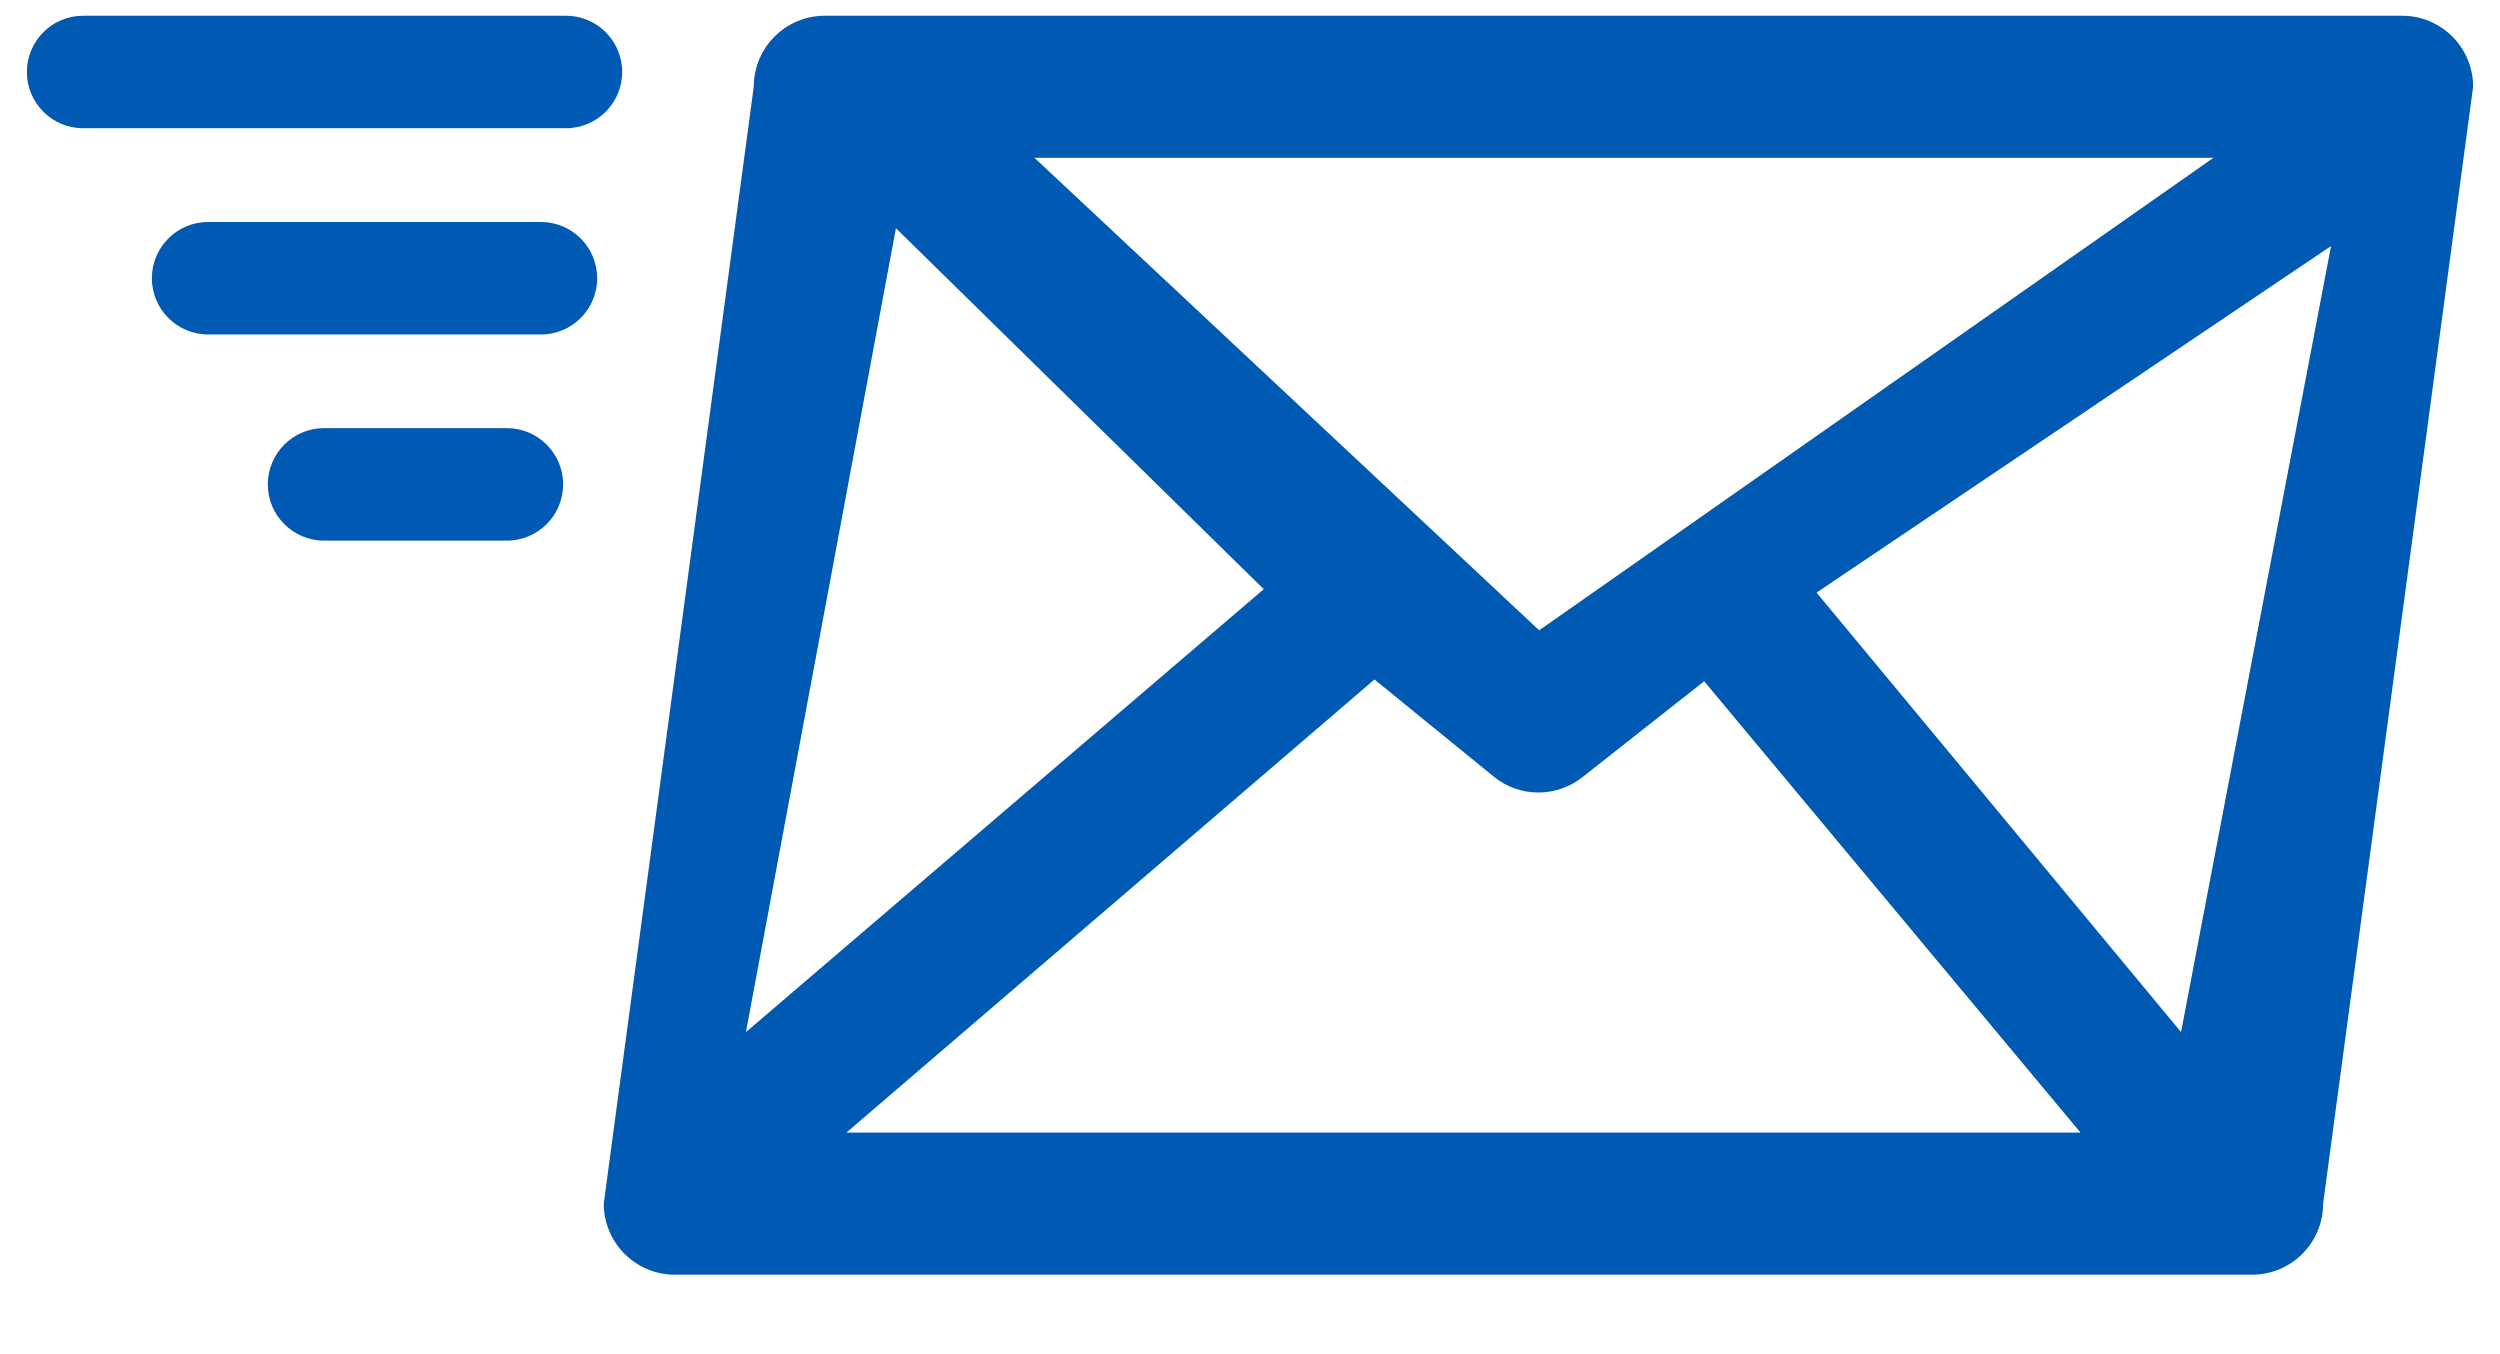 <?xml version="1.0" encoding="UTF-8"?>
<svg width="24px" height="13px" viewBox="0 0 24 13" version="1.1" xmlns="http://www.w3.org/2000/svg" xmlns:xlink="http://www.w3.org/1999/xlink">
    <!-- Generator: sketchtool 60.1 (101010) - https://sketch.com -->
    <title>BDC1102B-1CDC-4BFD-ABB6-F8947DD121BD</title>
    <desc>Created with sketchtool.</desc>
    <g id="🖥-Ops_analyst-" stroke="none" stroke-width="1" fill="none" fill-rule="evenodd">
        <g id="employment-verification_02" transform="translate(-514, -340)">
            <g id="case-1" transform="translate(160, 144)">
                <g id="hr-name-copy" transform="translate(40, 188)">
                    <g id="email_icon" transform="translate(314, 2)">
                        <rect id="Rectangle" fill="#D8D8D8" opacity="0" x="0" y="0" width="24" height="24"></rect>
                        <g id="noun_Email_953533" transform="translate(0, 6)" fill="#0059B2">
                            <g id="Group">
                                <path d="M23.06,0.151 L7.918,0.151 C7.542,0.151 7.236,0.456 7.236,0.833 L5.796,11.554 C5.796,11.931 6.102,12.237 6.478,12.237 L21.62,12.237 C21.997,12.237 22.302,11.931 22.302,11.554 L23.742,0.833 C23.742,0.456 23.436,0.151 23.06,0.151 Z M20.938,9.908 L17.439,5.689 L22.378,2.362 L20.938,9.908 Z M21.249,1.515 L14.776,6.051 L9.931,1.515 L21.249,1.515 L21.249,1.515 Z M8.601,2.191 L12.132,5.656 L7.161,9.908 L8.601,2.191 Z M13.195,6.523 L14.338,7.454 C14.463,7.557 14.616,7.608 14.769,7.608 C14.918,7.608 15.067,7.559 15.191,7.461 L16.36,6.54 L19.973,10.873 L8.125,10.873 L13.195,6.523 Z" id="Shape"></path>
                                <g id="Path">
                                    <path d="M5.433,1.231 L0.798,1.231 C0.5,1.231 0.258,0.989 0.258,0.691 L0.258,0.691 C0.258,0.393 0.5,0.151 0.798,0.151 L5.433,0.151 C5.731,0.151 5.973,0.393 5.973,0.691 L5.973,0.691 C5.973,0.989 5.731,1.231 5.433,1.231 Z"></path>
                                    <path d="M5.193,3.211 L1.998,3.211 C1.7,3.211 1.458,2.969 1.458,2.671 L1.458,2.671 C1.458,2.373 1.7,2.131 1.998,2.131 L5.193,2.131 C5.491,2.131 5.733,2.373 5.733,2.671 L5.733,2.671 C5.733,2.969 5.491,3.211 5.193,3.211 Z"></path>
                                    <path d="M4.866,5.19 L3.111,5.19 C2.813,5.19 2.571,4.948 2.571,4.65 L2.571,4.65 C2.571,4.352 2.813,4.11 3.111,4.11 L4.866,4.11 C5.164,4.11 5.406,4.352 5.406,4.65 L5.406,4.65 C5.406,4.948 5.164,5.19 4.866,5.19 Z"></path>
                                </g>
                            </g>
                        </g>
                    </g>
                </g>
            </g>
        </g>
    </g>
</svg>